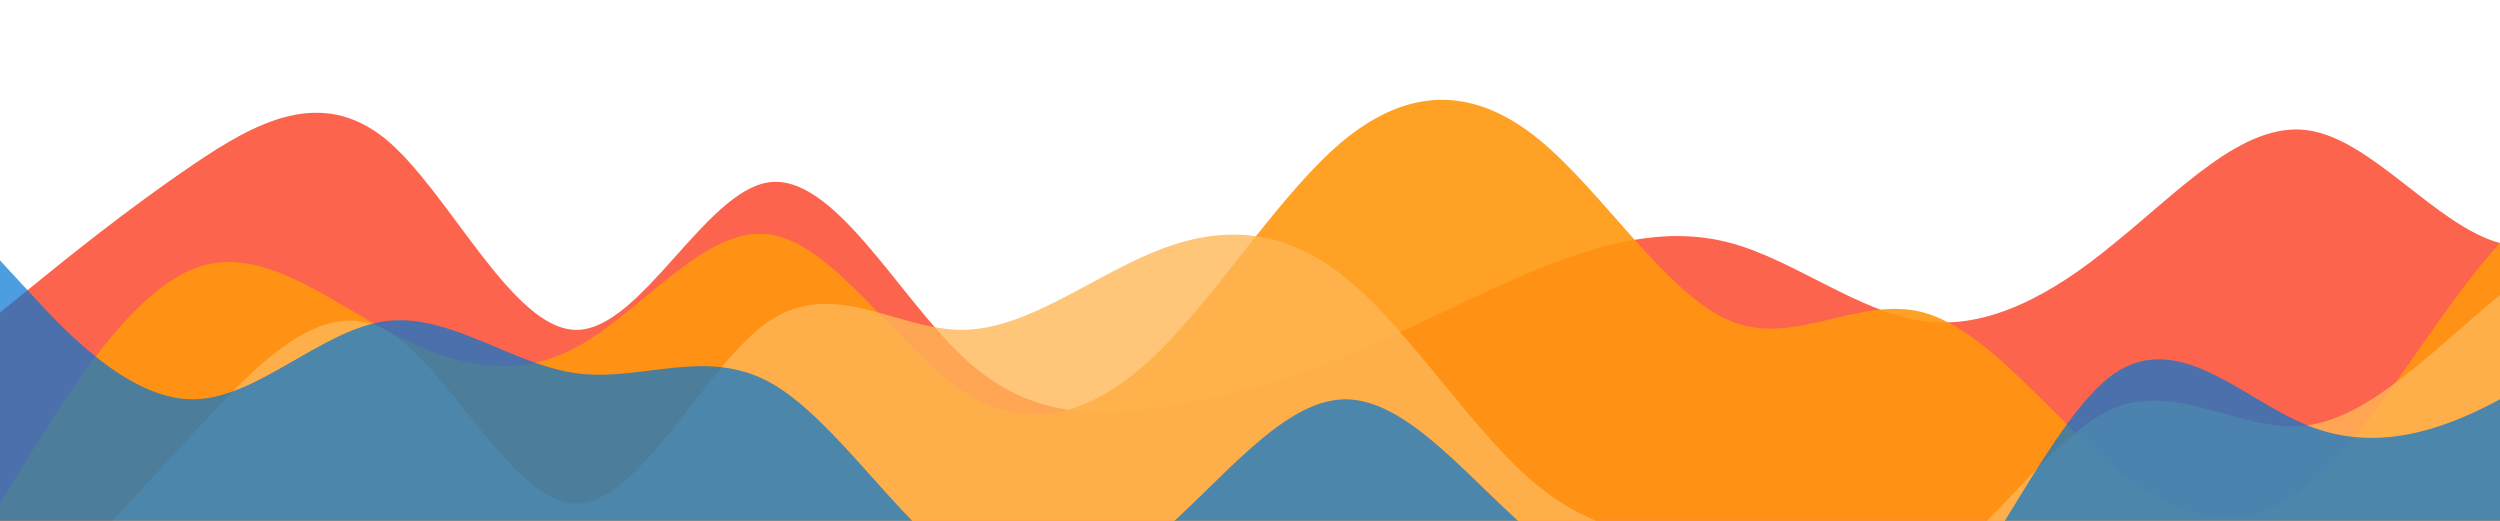 <?xml version="1.0" standalone="no"?>
<svg xmlns:xlink="http://www.w3.org/1999/xlink" id="wave" style="transform:rotate(0deg); transition: 0.3s" viewBox="0 0 1440 300" version="1.1" xmlns="http://www.w3.org/2000/svg"><defs><linearGradient id="sw-gradient-0" x1="0" x2="0" y1="1" y2="0"><stop stop-color="rgba(253, 100, 77, 1)" offset="0%"/><stop stop-color="rgba(253, 100, 77, 1)" offset="100%"/></linearGradient></defs><path style="transform:translate(0, 0px); opacity:1" fill="url(#sw-gradient-0)" d="M0,180L18.5,165C36.9,150,74,120,111,95C147.7,70,185,50,222,80C258.5,110,295,190,332,190C369.2,190,406,110,443,105C480,100,517,170,554,205C590.8,240,628,240,665,235C701.5,230,738,220,775,205C812.3,190,849,170,886,155C923.1,140,960,130,997,140C1033.8,150,1071,180,1108,185C1144.6,190,1182,170,1218,140C1255.4,110,1292,70,1329,75C1366.2,80,1403,130,1440,140C1476.9,150,1514,120,1551,120C1587.7,120,1625,150,1662,165C1698.5,180,1735,180,1772,170C1809.2,160,1846,140,1883,155C1920,170,1957,220,1994,220C2030.8,220,2068,170,2105,170C2141.5,170,2178,220,2215,245C2252.3,270,2289,270,2326,230C2363.1,190,2400,110,2437,75C2473.8,40,2511,50,2548,70C2584.6,90,2622,120,2640,135L2658.5,150L2658.5,300L2640,300C2621.5,300,2585,300,2548,300C2510.8,300,2474,300,2437,300C2400,300,2363,300,2326,300C2289.2,300,2252,300,2215,300C2178.5,300,2142,300,2105,300C2067.7,300,2031,300,1994,300C1956.9,300,1920,300,1883,300C1846.2,300,1809,300,1772,300C1735.4,300,1698,300,1662,300C1624.6,300,1588,300,1551,300C1513.8,300,1477,300,1440,300C1403.1,300,1366,300,1329,300C1292.3,300,1255,300,1218,300C1181.5,300,1145,300,1108,300C1070.8,300,1034,300,997,300C960,300,923,300,886,300C849.2,300,812,300,775,300C738.5,300,702,300,665,300C627.7,300,591,300,554,300C516.9,300,480,300,443,300C406.2,300,369,300,332,300C295.4,300,258,300,222,300C184.6,300,148,300,111,300C73.8,300,37,300,18,300L0,300Z"/><defs><linearGradient id="sw-gradient-1" x1="0" x2="0" y1="1" y2="0"><stop stop-color="rgba(255, 151, 14, 1)" offset="0%"/><stop stop-color="rgba(255, 151, 14, 1)" offset="100%"/></linearGradient></defs><path style="transform:translate(0, 50px); opacity:0.9" fill="url(#sw-gradient-1)" d="M0,240L18.5,210C36.9,180,74,120,111,105C147.7,90,185,120,222,140C258.5,160,295,170,332,150C369.2,130,406,80,443,85C480,90,517,150,554,175C590.8,200,628,190,665,155C701.5,120,738,60,775,30C812.3,0,849,0,886,30C923.1,60,960,120,997,135C1033.8,150,1071,120,1108,130C1144.6,140,1182,190,1218,220C1255.4,250,1292,260,1329,230C1366.2,200,1403,130,1440,90C1476.9,50,1514,40,1551,45C1587.7,50,1625,70,1662,85C1698.5,100,1735,110,1772,125C1809.2,140,1846,160,1883,145C1920,130,1957,80,1994,85C2030.8,90,2068,150,2105,165C2141.5,180,2178,150,2215,150C2252.3,150,2289,180,2326,195C2363.1,210,2400,210,2437,185C2473.8,160,2511,110,2548,75C2584.6,40,2622,20,2640,10L2658.5,0L2658.5,300L2640,300C2621.5,300,2585,300,2548,300C2510.8,300,2474,300,2437,300C2400,300,2363,300,2326,300C2289.2,300,2252,300,2215,300C2178.5,300,2142,300,2105,300C2067.7,300,2031,300,1994,300C1956.9,300,1920,300,1883,300C1846.2,300,1809,300,1772,300C1735.4,300,1698,300,1662,300C1624.6,300,1588,300,1551,300C1513.8,300,1477,300,1440,300C1403.1,300,1366,300,1329,300C1292.3,300,1255,300,1218,300C1181.5,300,1145,300,1108,300C1070.8,300,1034,300,997,300C960,300,923,300,886,300C849.2,300,812,300,775,300C738.5,300,702,300,665,300C627.7,300,591,300,554,300C516.9,300,480,300,443,300C406.2,300,369,300,332,300C295.4,300,258,300,222,300C184.6,300,148,300,111,300C73.8,300,37,300,18,300L0,300Z"/><defs><linearGradient id="sw-gradient-2" x1="0" x2="0" y1="1" y2="0"><stop stop-color="rgba(255, 182, 86, 1)" offset="0%"/><stop stop-color="rgba(255, 182, 86, 1)" offset="100%"/></linearGradient></defs><path style="transform:translate(0, 100px); opacity:0.8" fill="url(#sw-gradient-2)" d="M0,270L18.5,250C36.9,230,74,190,111,150C147.7,110,185,70,222,90C258.5,110,295,190,332,190C369.2,190,406,110,443,85C480,60,517,90,554,90C590.8,90,628,60,665,45C701.5,30,738,30,775,60C812.3,90,849,150,886,180C923.1,210,960,210,997,220C1033.8,230,1071,250,1108,230C1144.6,210,1182,150,1218,135C1255.4,120,1292,150,1329,145C1366.2,140,1403,100,1440,70C1476.9,40,1514,20,1551,25C1587.7,30,1625,60,1662,80C1698.5,100,1735,110,1772,115C1809.2,120,1846,120,1883,125C1920,130,1957,140,1994,165C2030.8,190,2068,230,2105,235C2141.5,240,2178,210,2215,185C2252.3,160,2289,140,2326,135C2363.1,130,2400,140,2437,165C2473.8,190,2511,230,2548,215C2584.6,200,2622,130,2640,95L2658.5,60L2658.5,300L2640,300C2621.5,300,2585,300,2548,300C2510.8,300,2474,300,2437,300C2400,300,2363,300,2326,300C2289.2,300,2252,300,2215,300C2178.5,300,2142,300,2105,300C2067.7,300,2031,300,1994,300C1956.9,300,1920,300,1883,300C1846.2,300,1809,300,1772,300C1735.4,300,1698,300,1662,300C1624.6,300,1588,300,1551,300C1513.8,300,1477,300,1440,300C1403.1,300,1366,300,1329,300C1292.3,300,1255,300,1218,300C1181.5,300,1145,300,1108,300C1070.8,300,1034,300,997,300C960,300,923,300,886,300C849.2,300,812,300,775,300C738.5,300,702,300,665,300C627.7,300,591,300,554,300C516.9,300,480,300,443,300C406.2,300,369,300,332,300C295.4,300,258,300,222,300C184.6,300,148,300,111,300C73.8,300,37,300,18,300L0,300Z"/><defs><linearGradient id="sw-gradient-3" x1="0" x2="0" y1="1" y2="0"><stop stop-color="rgba(0, 118, 213, 1)" offset="0%"/><stop stop-color="rgba(0, 118, 213, 1)" offset="100%"/></linearGradient></defs><path style="transform:translate(0, 150px); opacity:0.7" fill="url(#sw-gradient-3)" d="M0,0L18.5,20C36.9,40,74,80,111,80C147.7,80,185,40,222,35C258.5,30,295,60,332,65C369.2,70,406,50,443,70C480,90,517,150,554,175C590.8,200,628,190,665,160C701.5,130,738,80,775,80C812.3,80,849,130,886,160C923.1,190,960,200,997,215C1033.8,230,1071,250,1108,215C1144.6,180,1182,90,1218,65C1255.4,40,1292,80,1329,95C1366.2,110,1403,100,1440,80C1476.9,60,1514,30,1551,30C1587.7,30,1625,60,1662,85C1698.5,110,1735,130,1772,155C1809.2,180,1846,210,1883,225C1920,240,1957,240,1994,205C2030.8,170,2068,100,2105,60C2141.5,20,2178,10,2215,15C2252.3,20,2289,40,2326,80C2363.1,120,2400,180,2437,215C2473.8,250,2511,260,2548,235C2584.6,210,2622,150,2640,120L2658.5,90L2658.5,300L2640,300C2621.5,300,2585,300,2548,300C2510.8,300,2474,300,2437,300C2400,300,2363,300,2326,300C2289.2,300,2252,300,2215,300C2178.5,300,2142,300,2105,300C2067.7,300,2031,300,1994,300C1956.9,300,1920,300,1883,300C1846.2,300,1809,300,1772,300C1735.4,300,1698,300,1662,300C1624.6,300,1588,300,1551,300C1513.8,300,1477,300,1440,300C1403.1,300,1366,300,1329,300C1292.3,300,1255,300,1218,300C1181.5,300,1145,300,1108,300C1070.8,300,1034,300,997,300C960,300,923,300,886,300C849.2,300,812,300,775,300C738.5,300,702,300,665,300C627.7,300,591,300,554,300C516.9,300,480,300,443,300C406.2,300,369,300,332,300C295.4,300,258,300,222,300C184.6,300,148,300,111,300C73.8,300,37,300,18,300L0,300Z"/></svg>